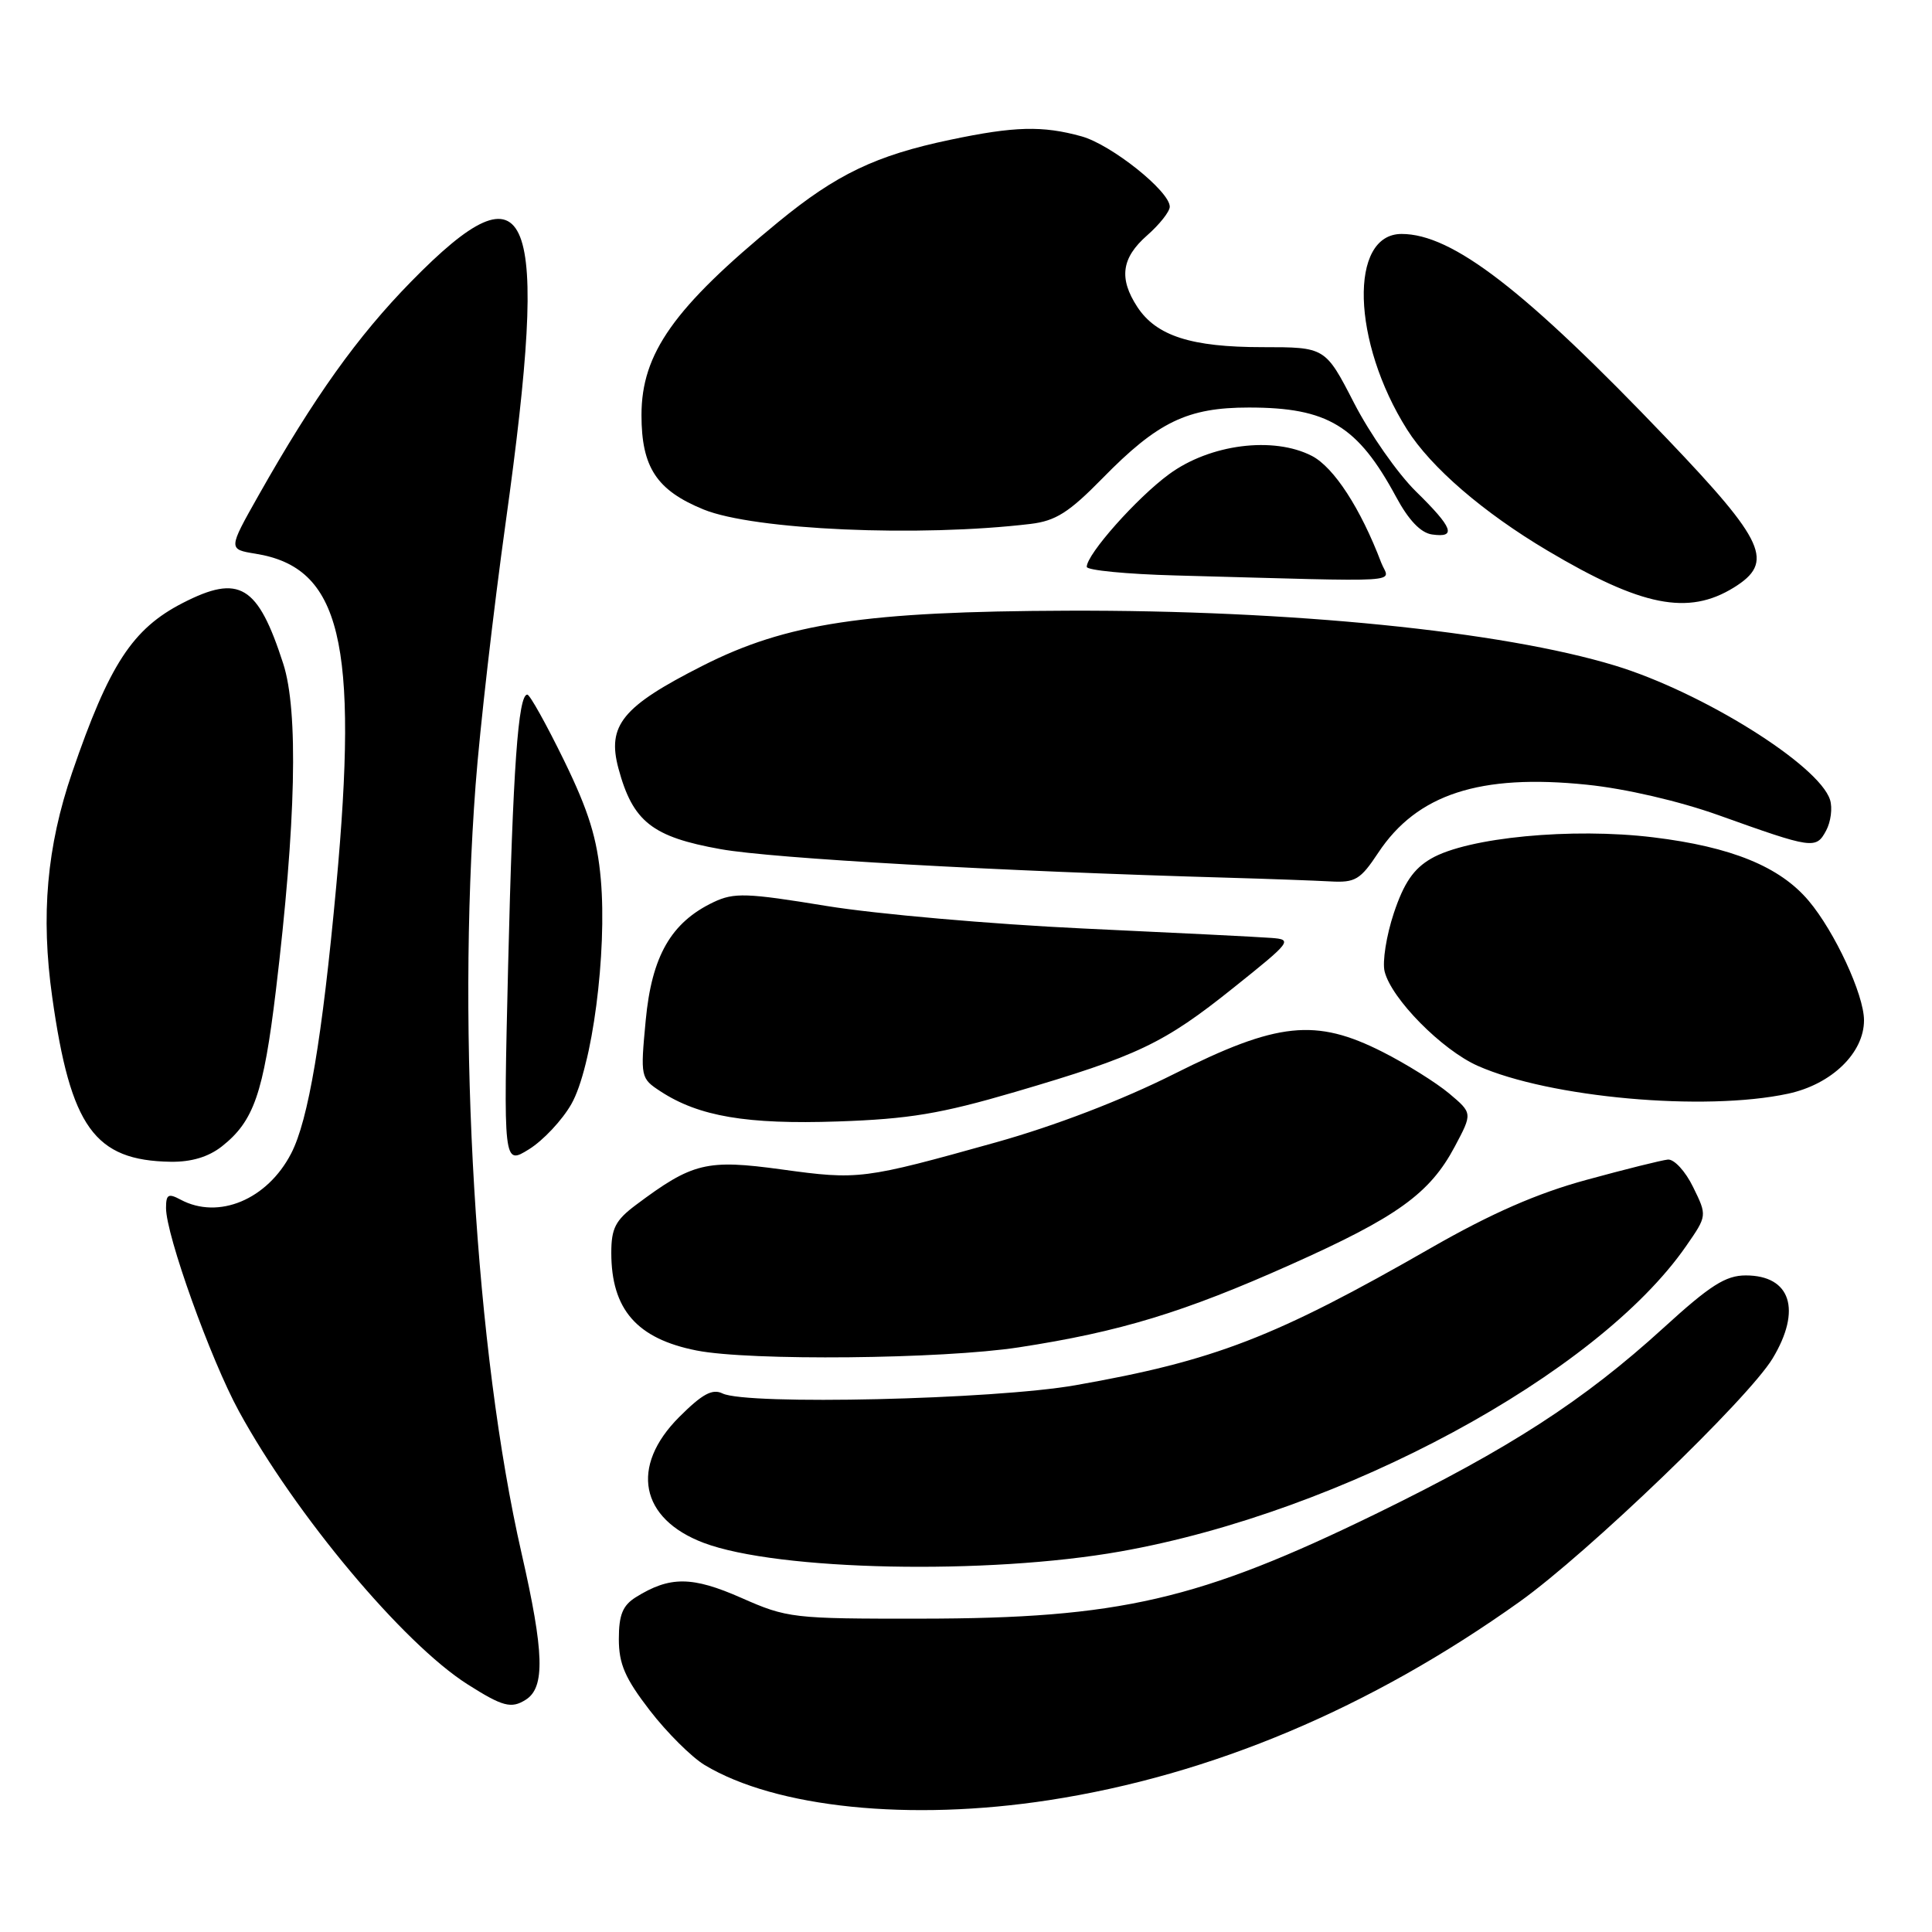 <?xml version="1.0" encoding="UTF-8" standalone="no"?>
<!DOCTYPE svg PUBLIC "-//W3C//DTD SVG 1.1//EN" "http://www.w3.org/Graphics/SVG/1.1/DTD/svg11.dtd" >
<svg xmlns="http://www.w3.org/2000/svg" xmlns:xlink="http://www.w3.org/1999/xlink" version="1.1" viewBox="0 0 256 256">
 <g >
 <path fill="currentColor"
d=" M 139.00 238.53 C 160.54 235.21 181.57 226.35 201.34 212.25 C 210.38 205.80 231.63 185.37 234.88 180.00 C 238.76 173.57 237.29 169.00 231.32 169.00 C 228.66 169.00 226.60 170.31 220.40 175.97 C 209.85 185.58 200.05 191.92 182.50 200.50 C 158.90 212.02 148.36 214.46 122.00 214.48 C 105.04 214.50 104.31 214.41 98.24 211.73 C 91.71 208.85 88.76 208.83 84.25 211.64 C 82.51 212.73 82.00 213.98 82.00 217.18 C 82.00 220.49 82.82 222.38 86.11 226.65 C 88.37 229.58 91.64 232.83 93.36 233.87 C 102.80 239.55 120.54 241.37 139.00 238.53 Z  M 69.67 225.22 C 72.25 223.59 72.11 218.96 69.11 205.82 C 63.01 179.13 60.51 137.35 63.02 104.00 C 63.58 96.58 65.38 80.88 67.02 69.12 C 72.86 27.21 70.42 21.02 54.47 37.32 C 47.36 44.58 41.63 52.61 34.26 65.64 C 30.23 72.78 30.23 72.78 33.86 73.37 C 45.15 75.18 47.54 85.04 44.55 117.45 C 42.69 137.60 40.86 148.44 38.58 152.84 C 35.42 158.95 28.96 161.65 23.93 158.96 C 22.30 158.09 22.00 158.26 22.00 160.07 C 22.00 163.66 27.90 180.12 31.66 187.00 C 39.14 200.70 53.43 217.77 61.95 223.18 C 66.61 226.14 67.75 226.44 69.67 225.22 Z  M 148.50 205.57 C 177.87 200.36 211.63 182.13 223.42 165.11 C 226.21 161.09 226.21 161.09 224.35 157.30 C 223.33 155.20 221.83 153.57 221.00 153.65 C 220.18 153.73 215.32 154.94 210.21 156.34 C 203.67 158.12 197.61 160.78 189.71 165.30 C 168.92 177.23 160.95 180.30 142.50 183.55 C 131.70 185.45 98.95 186.21 95.74 184.64 C 94.39 183.98 93.05 184.71 89.99 187.77 C 83.45 194.32 84.80 201.25 93.25 204.44 C 103.06 208.14 130.83 208.71 148.50 205.57 Z  M 135.00 178.53 C 148.41 176.47 156.88 173.89 171.04 167.56 C 185.14 161.26 189.46 158.15 192.77 151.92 C 195.12 147.50 195.12 147.50 192.02 144.89 C 190.31 143.46 186.35 140.98 183.21 139.39 C 174.32 134.89 169.27 135.42 155.54 142.32 C 148.65 145.78 139.81 149.17 132.00 151.36 C 114.40 156.28 113.78 156.36 103.60 154.96 C 93.61 153.59 91.77 154.04 84.25 159.67 C 81.55 161.69 81.00 162.77 81.00 166.00 C 81.00 173.51 84.39 177.39 92.31 178.95 C 99.35 180.34 124.84 180.09 135.00 178.53 Z  M 29.39 151.91 C 33.63 148.57 34.91 144.89 36.55 131.29 C 39.22 109.04 39.56 94.22 37.53 87.94 C 34.16 77.51 31.73 76.04 24.21 79.90 C 17.55 83.32 14.47 88.04 9.56 102.36 C 6.20 112.17 5.39 121.30 6.92 132.12 C 9.35 149.38 12.52 153.78 22.62 153.94 C 25.35 153.98 27.62 153.30 29.39 151.91 Z  M 75.70 146.31 C 78.47 141.46 80.46 126.22 79.61 116.50 C 79.13 111.11 78.02 107.50 74.75 100.79 C 72.41 96.00 70.22 92.07 69.88 92.04 C 68.66 91.96 67.96 101.90 67.33 127.94 C 66.70 154.39 66.70 154.39 70.10 152.28 C 71.97 151.12 74.49 148.43 75.70 146.31 Z  M 134.50 144.69 C 150.78 139.91 154.22 138.27 163.46 130.87 C 171.11 124.76 171.31 124.49 168.46 124.28 C 166.83 124.15 155.60 123.59 143.50 123.03 C 131.40 122.46 116.12 121.12 109.55 120.05 C 98.93 118.31 97.27 118.25 94.55 119.54 C 88.92 122.22 86.36 126.68 85.56 135.20 C 84.85 142.74 84.88 142.88 87.52 144.61 C 92.60 147.93 98.95 149.01 111.00 148.60 C 120.45 148.28 124.64 147.58 134.50 144.69 Z  M 236.93 144.92 C 242.70 143.68 247.01 139.51 246.99 135.17 C 246.98 131.79 243.11 123.45 239.66 119.36 C 235.84 114.83 229.42 112.21 219.06 110.95 C 208.29 109.64 194.47 110.96 189.63 113.77 C 187.31 115.11 186.03 116.98 184.69 120.99 C 183.70 123.97 183.15 127.45 183.47 128.73 C 184.38 132.36 191.06 139.12 195.81 141.23 C 205.32 145.45 225.86 147.30 236.93 144.92 Z  M 182.62 113.00 C 187.76 105.23 196.10 102.51 210.29 103.98 C 215.38 104.50 222.49 106.15 227.70 108.01 C 240.22 112.49 240.63 112.55 241.97 110.06 C 242.60 108.89 242.83 107.05 242.49 105.98 C 241.03 101.37 225.54 91.70 213.99 88.19 C 198.95 83.62 170.98 80.82 141.50 80.92 C 114.60 81.01 104.20 82.58 93.07 88.23 C 82.46 93.61 80.41 96.11 81.95 101.83 C 83.85 108.88 86.42 110.90 95.50 112.52 C 102.45 113.76 132.16 115.43 163.00 116.31 C 168.22 116.46 174.18 116.68 176.24 116.79 C 179.58 116.98 180.25 116.58 182.62 113.00 Z  M 229.73 77.86 C 235.16 74.50 233.94 71.80 220.89 58.13 C 202.06 38.42 192.44 31.00 185.72 31.00 C 178.72 31.00 179.12 45.31 186.44 56.91 C 189.61 61.93 196.54 67.91 205.07 72.97 C 217.51 80.36 223.69 81.59 229.73 77.86 Z  M 183.02 74.56 C 180.29 67.37 176.75 61.92 173.83 60.41 C 168.73 57.78 160.32 58.85 154.90 62.84 C 150.62 65.98 144.00 73.44 144.00 75.11 C 144.00 75.56 149.29 76.08 155.75 76.25 C 187.32 77.10 184.07 77.31 183.02 74.56 Z  M 136.57 69.42 C 139.88 69.02 141.65 67.90 146.07 63.39 C 153.41 55.89 157.33 54.00 165.49 54.00 C 175.93 54.00 179.90 56.41 184.99 65.84 C 186.65 68.93 188.26 70.61 189.75 70.82 C 193.04 71.29 192.54 69.94 187.61 65.11 C 185.20 62.74 181.51 57.47 179.42 53.40 C 175.61 46.00 175.61 46.00 167.27 46.00 C 157.84 46.00 153.22 44.51 150.70 40.67 C 148.23 36.89 148.60 34.17 152.00 31.19 C 153.65 29.74 155.00 28.03 155.00 27.39 C 155.00 25.34 147.26 19.17 143.32 18.07 C 138.14 16.63 134.42 16.73 125.92 18.52 C 116.05 20.59 110.83 23.09 103.10 29.44 C 89.29 40.77 85.00 46.83 85.00 55.00 C 85.00 61.92 87.01 64.97 93.23 67.51 C 99.90 70.23 121.80 71.19 136.57 69.42 Z "/>
</g>
</svg>